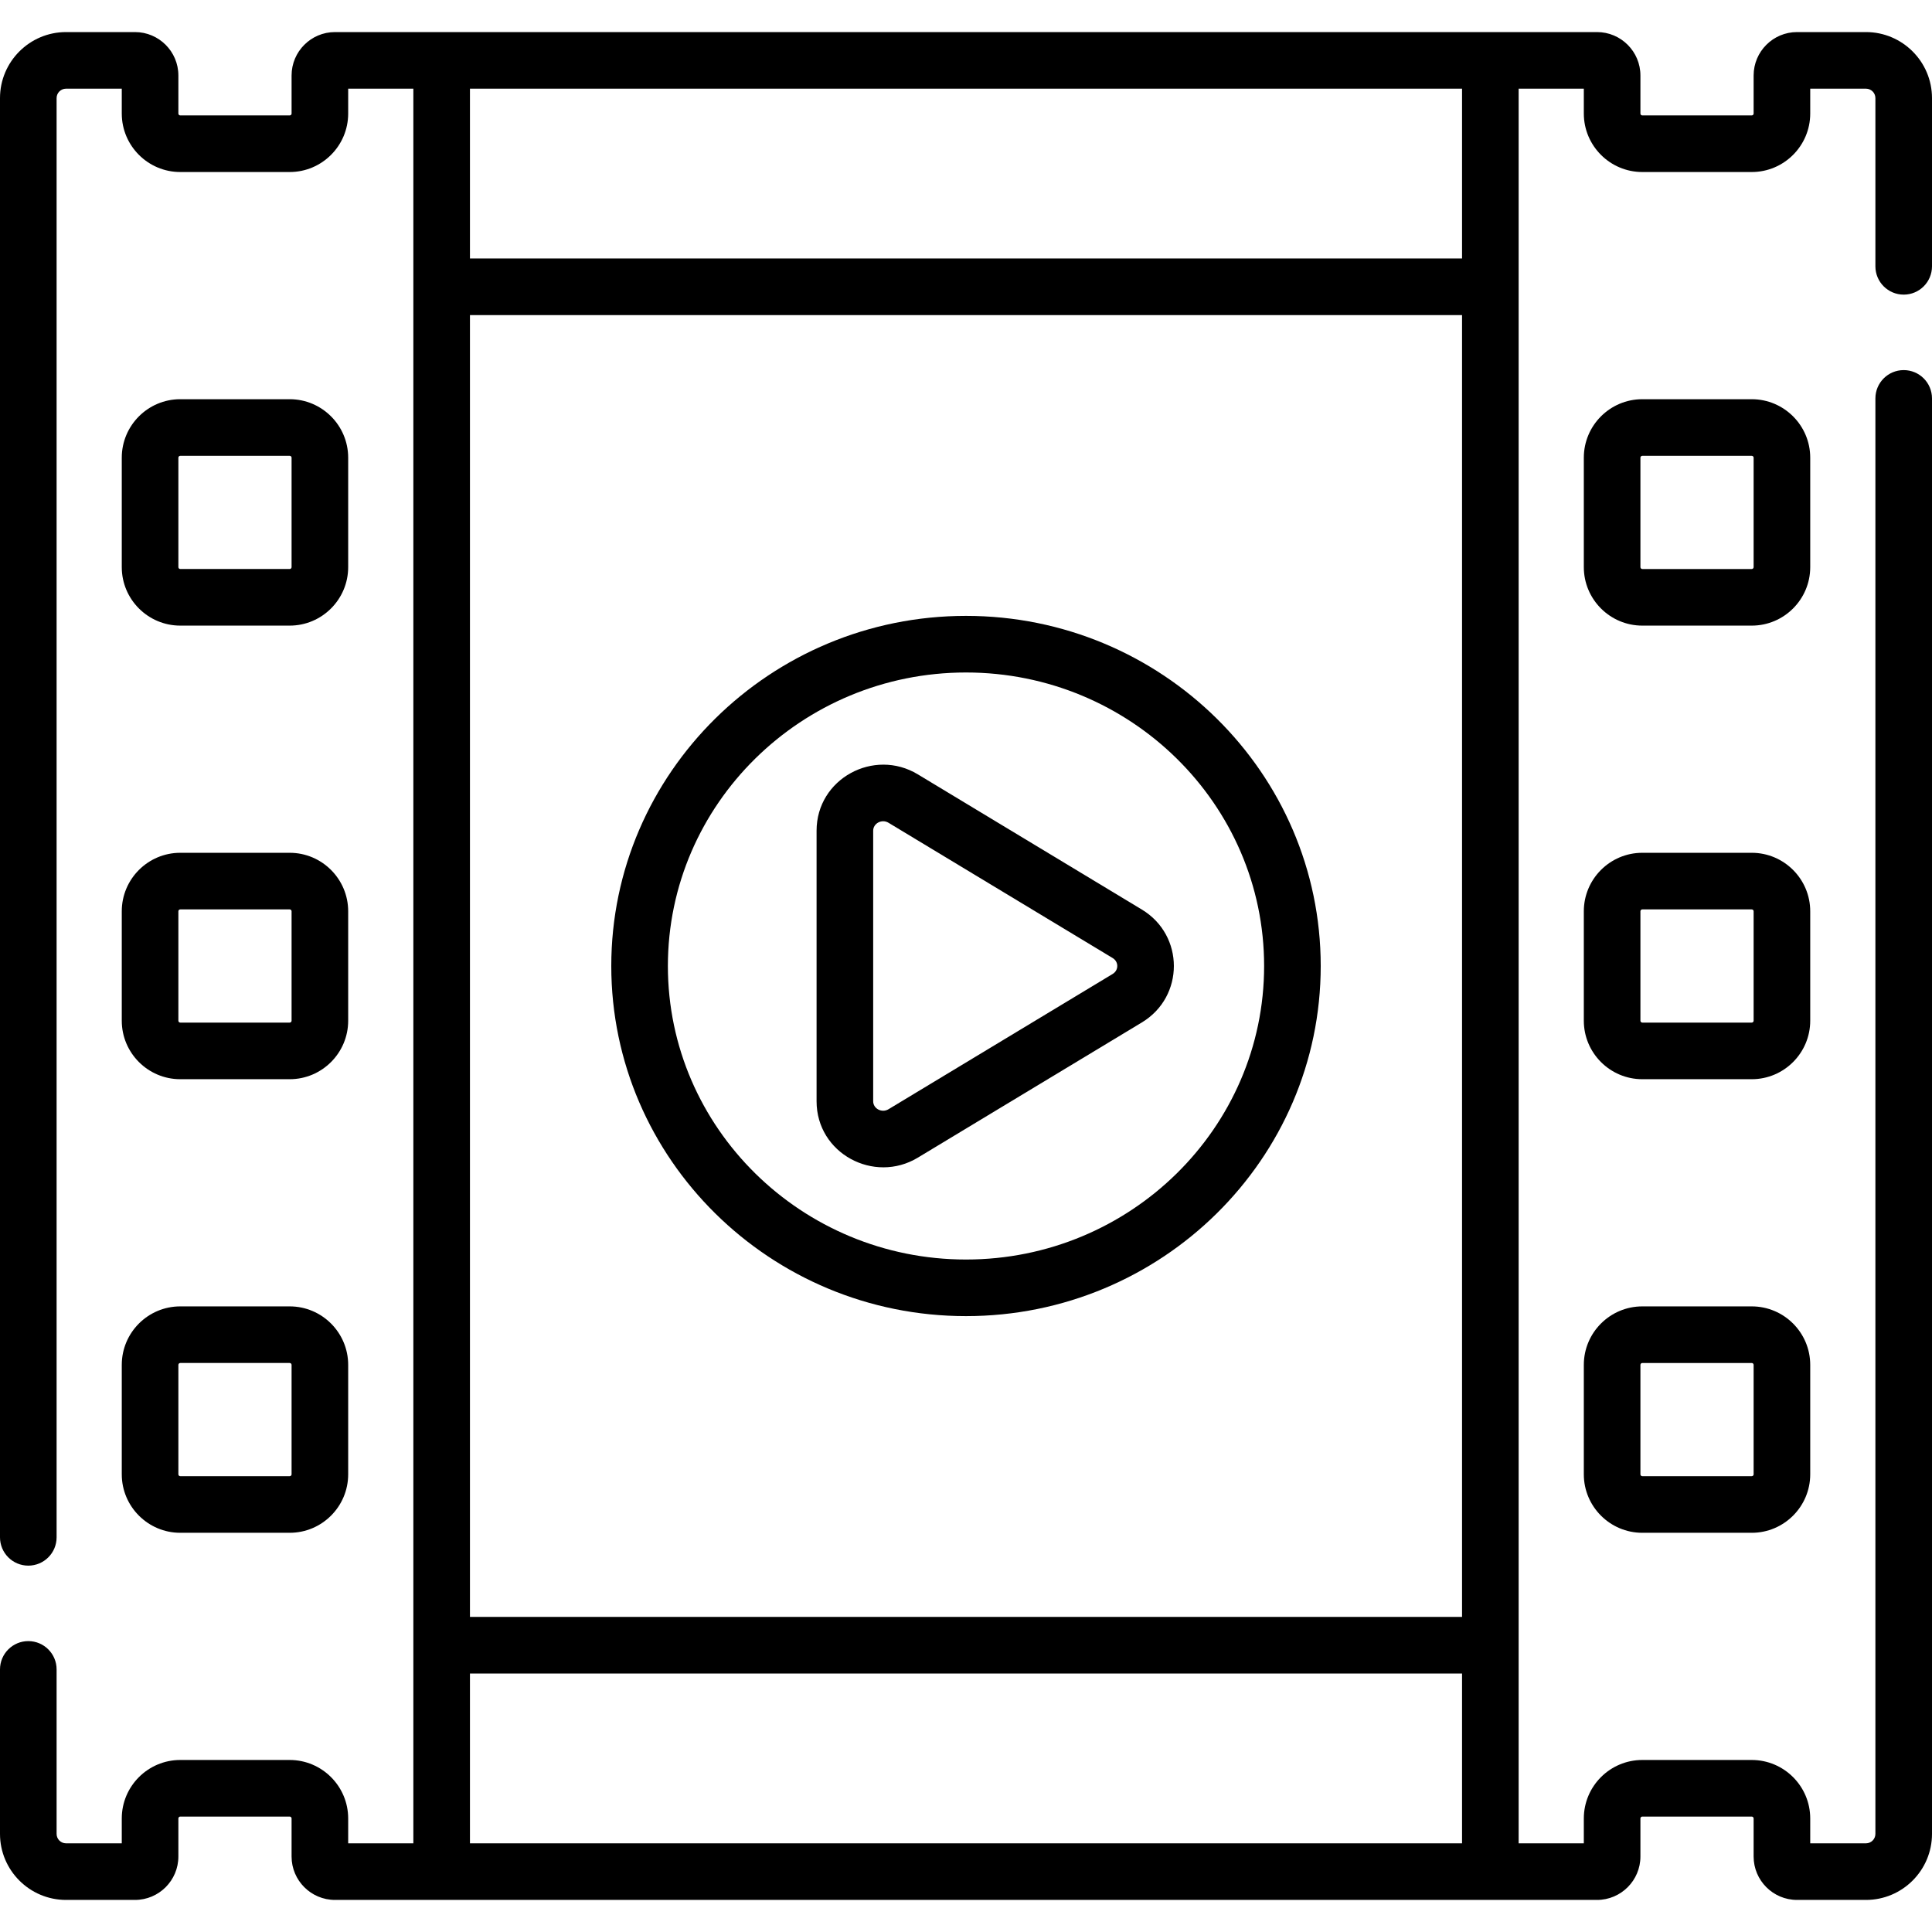 <svg id="Capa_1" enable-background="new 0 0 512 512" height="512" viewBox="0 0 512 512" width="512" xmlns="http://www.w3.org/2000/svg"><g><path d="m302.613 241.047-59.391-35.844c-11.622-7.014-26.82 1.152-26.82 14.953v71.689c0 13.857 15.253 21.933 26.819 14.953l59.392-35.845c11.31-6.826 11.287-23.093 0-29.906zm-7.75 17.063-59.393 35.845c-1.767 1.066-4.068-.133-4.068-2.111v-71.689c0-1.957 2.278-3.191 4.069-2.11l59.392 35.844c1.637.989 1.637 3.233 0 4.221z"/><path d="m256 163.214c-51.834 0-94.005 41.624-94.005 92.786s42.171 92.786 94.005 92.786 94.005-41.624 94.005-92.786-42.171-92.786-94.005-92.786zm0 170.572c-43.563 0-79.005-34.895-79.005-77.786s35.441-77.786 79.005-77.786 79.005 34.895 79.005 77.786-35.442 77.786-79.005 77.786z"/><path d="m479.729 121.294c0-8.547-6.953-15.5-15.5-15.5h-29c-8.547 0-15.5 6.953-15.5 15.5v29c0 8.547 6.953 15.5 15.5 15.5h29c8.547 0 15.5-6.953 15.5-15.5zm-15 29c0 .276-.225.5-.5.5h-29c-.275 0-.5-.224-.5-.5v-29c0-.276.225-.5.5-.5h29c.275 0 .5.224.5.5z"/><path d="m479.729 241.5c0-8.547-6.953-15.5-15.5-15.5h-29c-8.547 0-15.5 6.953-15.5 15.5v29c0 8.547 6.953 15.5 15.5 15.5h29c8.547 0 15.5-6.953 15.5-15.5zm-15 29c0 .276-.225.5-.5.5h-29c-.275 0-.5-.224-.5-.5v-29c0-.276.225-.5.5-.5h29c.275 0 .5.224.5.5z"/><path d="m464.229 346.206h-29c-8.547 0-15.5 6.953-15.5 15.5v29c0 8.547 6.953 15.5 15.5 15.5h29c8.547 0 15.5-6.953 15.5-15.5v-29c0-8.547-6.954-15.5-15.5-15.5zm.5 44.5c0 .276-.225.5-.5.5h-29c-.275 0-.5-.224-.5-.5v-29c0-.276.225-.5.5-.5h29c.275 0 .5.224.5.5z"/><path d="m47.771 165.794h29c8.547 0 15.5-6.953 15.5-15.5v-29c0-8.547-6.953-15.5-15.5-15.5h-29c-8.547 0-15.5 6.953-15.5 15.5v29c0 8.547 6.954 15.5 15.5 15.5zm-.5-44.5c0-.276.225-.5.5-.5h29c.275 0 .5.224.5.5v29c0 .276-.225.5-.5.5h-29c-.275 0-.5-.224-.5-.5z"/><path d="m32.271 270.5c0 8.547 6.953 15.5 15.5 15.5h29c8.547 0 15.5-6.953 15.5-15.5v-29c0-8.547-6.953-15.5-15.5-15.5h-29c-8.547 0-15.5 6.953-15.5 15.5zm15-29c0-.276.225-.5.5-.5h29c.275 0 .5.224.5.5v29c0 .276-.225.5-.5.5h-29c-.275 0-.5-.224-.5-.5z"/><path d="m32.271 390.706c0 8.547 6.953 15.5 15.5 15.5h29c8.547 0 15.5-6.953 15.5-15.5v-29c0-8.547-6.953-15.5-15.5-15.5h-29c-8.547 0-15.5 6.953-15.5 15.5zm15-29c0-.276.225-.5.5-.5h29c.275 0 .5.224.5.5v29c0 .276-.225.5-.5.5h-29c-.275 0-.5-.224-.5-.5z"/><path d="m504.5 78.08c4.143 0 7.5-3.358 7.5-7.5v-44.58c0-9.649-7.851-17.5-17.5-17.5h-18.271c-6.341 0-11.5 5.159-11.5 11.5v10.088c0 .276-.225.5-.5.5h-29c-.275 0-.5-.224-.5-.5v-10.088c0-6.341-5.159-11.5-11.5-11.5h-28.271c-14.977 0-294.629 0-306.186 0-6.341 0-11.5 5.159-11.5 11.5v10.088c0 .276-.225.5-.5.5h-29c-.275 0-.5-.224-.5-.5v-10.088c0-6.341-5.159-11.5-11.5-11.5h-18.272c-9.649 0-17.5 7.851-17.5 17.5v381.41c0 4.142 3.357 7.5 7.5 7.5s7.5-3.358 7.5-7.5v-381.41c0-1.378 1.121-2.5 2.5-2.5h14.771v6.588c0 8.547 6.953 15.5 15.5 15.5h29c8.547 0 15.5-6.953 15.5-15.5v-6.588h17.271v465h-17.271v-6.588c0-8.547-6.953-15.5-15.5-15.5h-29c-8.547 0-15.5 6.953-15.5 15.5v6.588h-14.771c-1.379 0-2.5-1.122-2.5-2.5v-43.59c0-4.142-3.357-7.5-7.5-7.5s-7.5 3.358-7.5 7.5v43.59c0 9.649 7.851 17.5 17.5 17.5h18.271c6.341 0 11.5-5.159 11.5-11.5v-10.088c0-.276.225-.5.5-.5h29c.275 0 .5.224.5.5v10.088c0 6.341 5.159 11.5 11.5 11.5h334.457c6.341 0 11.5-5.159 11.5-11.5v-10.088c0-.276.225-.5.5-.5h29c.275 0 .5.224.5.5v10.088c0 6.341 5.159 11.5 11.5 11.5h18.272c9.649 0 17.5-7.851 17.5-17.5v-380.42c0-4.142-3.357-7.5-7.5-7.5s-7.5 3.358-7.5 7.5v380.42c0 1.378-1.121 2.5-2.5 2.5h-14.771v-6.588c0-8.547-6.953-15.5-15.5-15.5h-29c-8.547 0-15.5 6.953-15.5 15.5v6.588h-17.271c0-7.23 0-461.695 0-465h17.271v6.588c0 8.547 6.953 15.5 15.5 15.5h29c8.547 0 15.5-6.953 15.5-15.5v-6.588h14.771c1.379 0 2.5 1.122 2.5 2.5v44.58c0 4.142 3.357 7.5 7.5 7.5zm-379.957 5.42h262.914v345h-262.914zm262.914-15h-262.914v-45h262.914zm-262.914 375h262.914v45h-262.914z"/></g></svg>